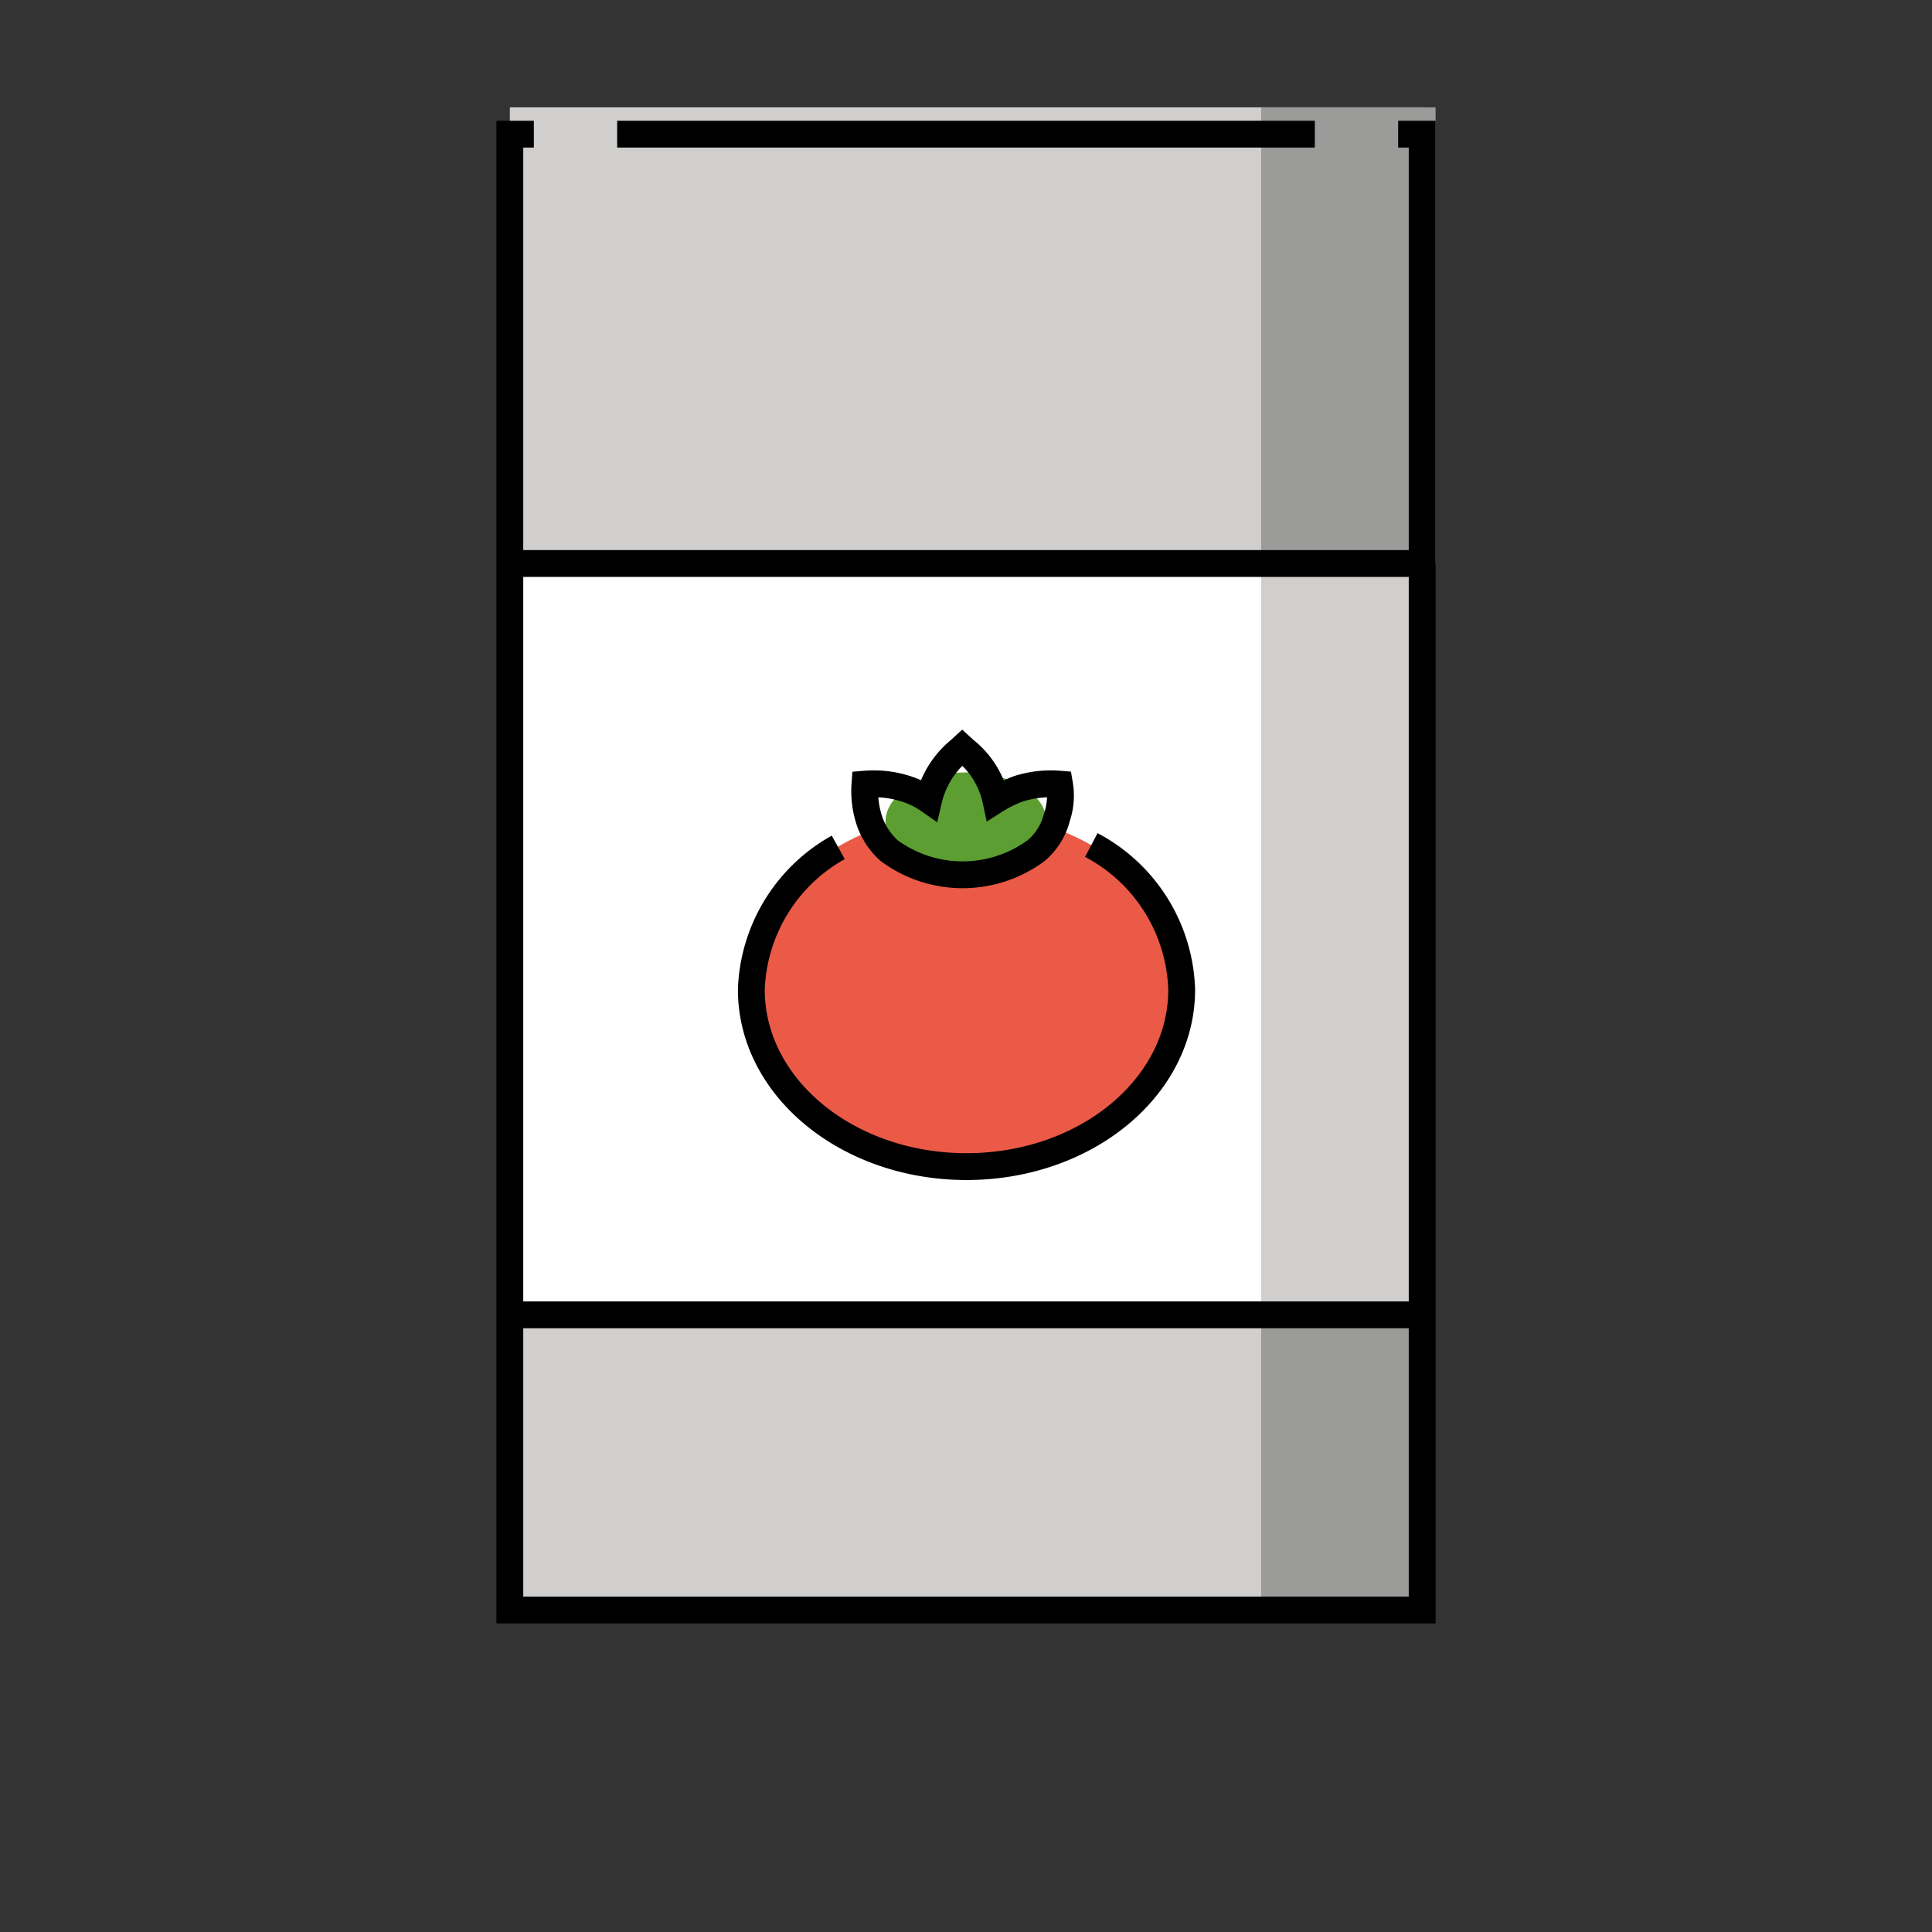 <svg id="emoji" viewBox="0 0 72 72" xmlns="http://www.w3.org/2000/svg" width="64" height="64">
  <rect x="0" y="0" width="72" height="72" fill="#333333" stroke="none"/>
  <g id="color">
    <rect x="19" y="49" width="34" height="11" fill="#d0cfce"/>
    <rect x="19" y="21" width="34" height="28" fill="#fff"/>
    <rect x="19" y="4" width="34" height="16.795" fill="#d0cfce"/>
    <ellipse cx="36" cy="36.651" rx="8" ry="6.349" fill="#ea5a47"/>
    <ellipse cx="36" cy="30.623" rx="3" ry="1.836" fill="#5c9e31"/>
    <rect x="47" y="4" width="6.5" height="17" fill="#9b9b9a"/>
    <rect x="47" y="49" width="6" height="11" fill="#9b9b9a"/>
    <rect x="47" y="21" width="6" height="28" fill="#d0cfce"/>
  </g>
  <g id="line">
    <g>
      <path fill="none" stroke="#000000" strokeLinecap="round" strokeLinejoin="round" strokeWidth="2" d="M40.67,31.491a6.311,6.311,0,0,1,3.368,5.389c0,3.651-3.592,6.596-8.019,6.596S28,40.531,28,36.879a6.316,6.316,0,0,1,3.24-5.3"/>
      <path fill="none" stroke="#000000" strokeLinejoin="round" strokeWidth="2" d="M39.387,30.46a2.38,2.38,0,0,1-.77,1.237,4.614,4.614,0,0,1-5.485,0,2.63,2.63,0,0,1-.77-1.237,3.529,3.529,0,0,1-.128-1.237,3.955,3.955,0,0,1,1.54.177,3.103,3.103,0,0,1,.834.412,3.406,3.406,0,0,1,1.155-1.855l.096-.088.096.088a3.233,3.233,0,0,1,1.155,1.855,4.436,4.436,0,0,1,.834-.412,3.98,3.98,0,0,1,1.54-.177A2.524,2.524,0,0,1,39.387,30.46Z"/>
    </g>
    <line x1="23" x2="49" y1="5" y2="5" fill="none" stroke="#000" strokeLinecap="round" strokeLinejoin="round" strokeWidth="2"/>
    <line x1="19" x2="53" y1="21" y2="21" fill="none" stroke="#000000" strokeLinecap="round" strokeLinejoin="round" strokeWidth="2"/>
    <line x1="19" x2="53" y1="49" y2="49" fill="none" stroke="#000" strokeLinecap="round" strokeLinejoin="round" strokeWidth="2"/>
    <polyline fill="none" stroke="#000" strokeLinecap="round" strokeLinejoin="round" strokeWidth="2" points="19.895 5 19 5 19 60 53 60 53 5 52.105 5"/>
  </g>
</svg>
